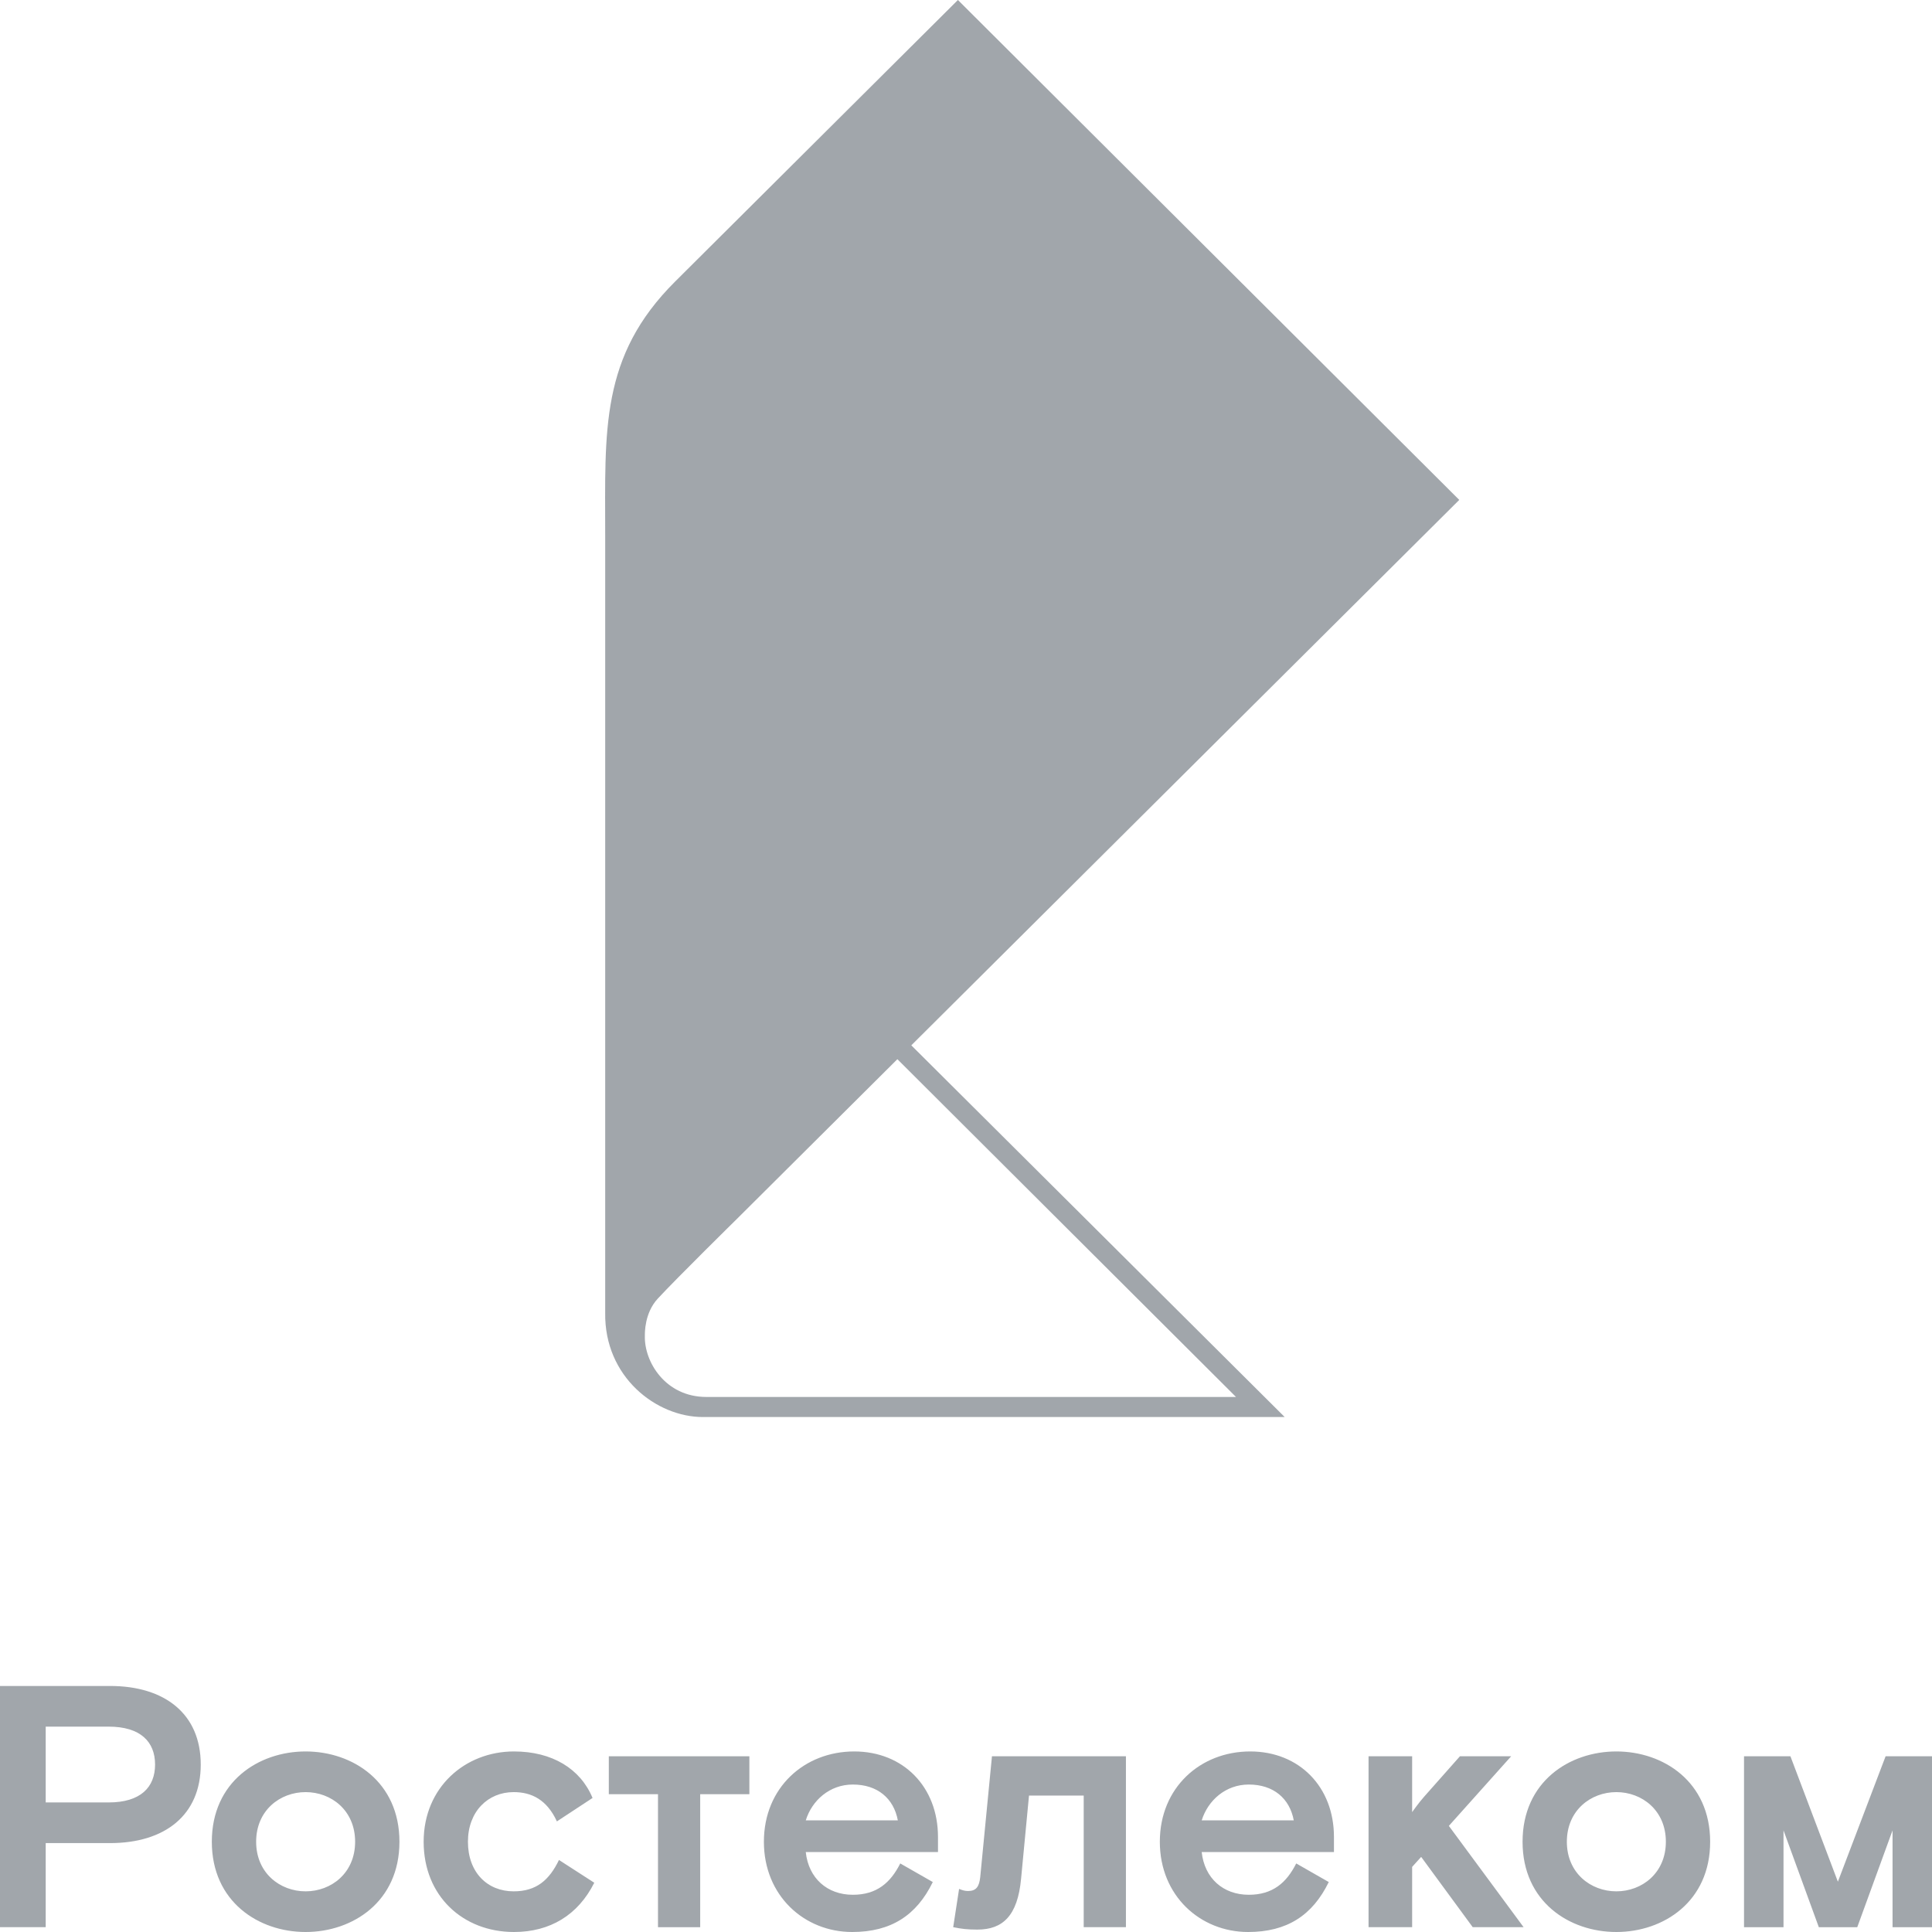 <svg width="64" height="64" viewBox="0 0 64 64" fill="none" xmlns="http://www.w3.org/2000/svg">
  <g opacity="0.6">
    <path fill-rule="evenodd" clip-rule="evenodd" d="M21.362 44.246C21.362 44.165 21.346 43.498 21.789 43.019C22.428 42.329 24.395 40.394 24.395 40.394L29.727 35.087L40.944 46.276C40.944 46.276 38.991 46.276 36.385 46.276C35.565 46.276 34.681 46.276 33.772 46.276C33.028 46.276 32.267 46.276 31.512 46.276C28.789 46.276 26.144 46.276 24.626 46.276C24.002 46.276 23.568 46.276 23.397 46.276C22.038 46.276 21.334 45.104 21.362 44.246ZM42.557 46.941L30.188 34.628L48.34 16.56L31.732 0L22.366 9.325C19.871 11.809 20.048 14.257 20.048 17.736V43.485C20.014 45.614 21.744 46.941 23.282 46.941C24.703 46.941 42.557 46.941 42.557 46.941ZM1.514 59.708H3.6C4.655 59.708 5.137 59.206 5.137 58.453C5.137 57.699 4.655 57.197 3.6 57.197H1.514V59.708ZM0 55.85H3.646C5.458 55.85 6.65 56.775 6.65 58.453C6.65 60.131 5.458 61.055 3.646 61.055H1.514V63.84H0V55.85ZM11.764 61.01C11.764 59.971 10.973 59.366 10.124 59.366C9.276 59.366 8.485 59.971 8.485 61.01C8.485 62.048 9.276 62.653 10.124 62.653C10.973 62.653 11.764 62.048 11.764 61.01ZM10.124 64C8.565 64 7.017 62.996 7.017 61.01C7.017 59.023 8.565 58.019 10.124 58.019C11.684 58.019 13.232 59.023 13.232 61.01C13.232 62.996 11.684 64 10.124 64ZM19.686 62.368C19.148 63.441 18.219 64 17.026 64C15.341 64 14.034 62.813 14.034 61.01C14.034 59.206 15.409 58.019 17.026 58.019C18.288 58.019 19.228 58.59 19.629 59.56L18.448 60.336C18.116 59.617 17.611 59.366 17.015 59.366C16.166 59.366 15.501 60.005 15.501 61.01C15.501 62.026 16.143 62.653 17.015 62.653C17.772 62.653 18.196 62.277 18.517 61.614L19.686 62.368Z" fill="#626A73"/>
    <path fill-rule="evenodd" clip-rule="evenodd" d="M24.824 59.435H23.195V63.841H21.797V59.435H20.168V58.179H24.824V59.435Z" fill="#626A73"/>
    <path fill-rule="evenodd" clip-rule="evenodd" d="M26.692 60.302H29.742C29.605 59.572 29.066 59.115 28.251 59.115C27.483 59.115 26.898 59.64 26.692 60.302ZM26.692 61.352C26.784 62.219 27.403 62.767 28.251 62.767C29.043 62.767 29.501 62.368 29.822 61.729L30.9 62.345C30.361 63.452 29.513 64 28.229 64C26.646 64 25.305 62.802 25.305 61.01C25.305 59.217 26.646 58.019 28.297 58.019C29.925 58.019 31.072 59.195 31.072 60.85V61.352H26.692ZM37.298 63.84H35.899V59.48H34.087L33.824 62.242C33.709 63.464 33.216 63.92 32.379 63.92C32.046 63.92 31.852 63.897 31.576 63.84L31.771 62.573C31.886 62.619 31.966 62.642 32.069 62.642C32.333 62.642 32.436 62.505 32.471 62.185L32.86 58.179H37.298V63.84ZM39.808 60.302H42.858C42.721 59.572 42.182 59.115 41.368 59.115C40.599 59.115 40.015 59.64 39.808 60.302ZM39.808 61.352C39.9 62.219 40.519 62.767 41.368 62.767C42.159 62.767 42.618 62.368 42.939 61.729L44.017 62.345C43.477 63.452 42.629 64 41.345 64C39.763 64 38.421 62.802 38.421 61.01C38.421 59.217 39.763 58.019 41.414 58.019C43.042 58.019 44.189 59.195 44.189 60.85V61.352H39.808ZM46.779 58.179V60.028C46.779 60.028 46.997 59.72 47.169 59.526L48.362 58.179H50.059L47.995 60.485L50.471 63.84H48.786L47.078 61.512L46.779 61.843V63.84H45.335V58.179H46.779ZM55.184 61.01C55.184 59.971 54.393 59.366 53.544 59.366C52.696 59.366 51.904 59.971 51.904 61.01C51.904 62.048 52.696 62.653 53.544 62.653C54.393 62.653 55.184 62.048 55.184 61.01ZM53.544 64C51.985 64 50.437 62.996 50.437 61.01C50.437 59.023 51.985 58.019 53.544 58.019C55.103 58.019 56.651 59.023 56.651 61.01C56.651 62.996 55.103 64 53.544 64Z" fill="#626A73"/>
    <path fill-rule="evenodd" clip-rule="evenodd" d="M60.251 63.841L59.081 60.633V63.841H57.773V58.179H59.31L60.882 62.334L62.463 58.179H64V63.841H62.693V60.633L61.524 63.841H60.251Z" fill="#626A73"/>
  </g>
</svg>
